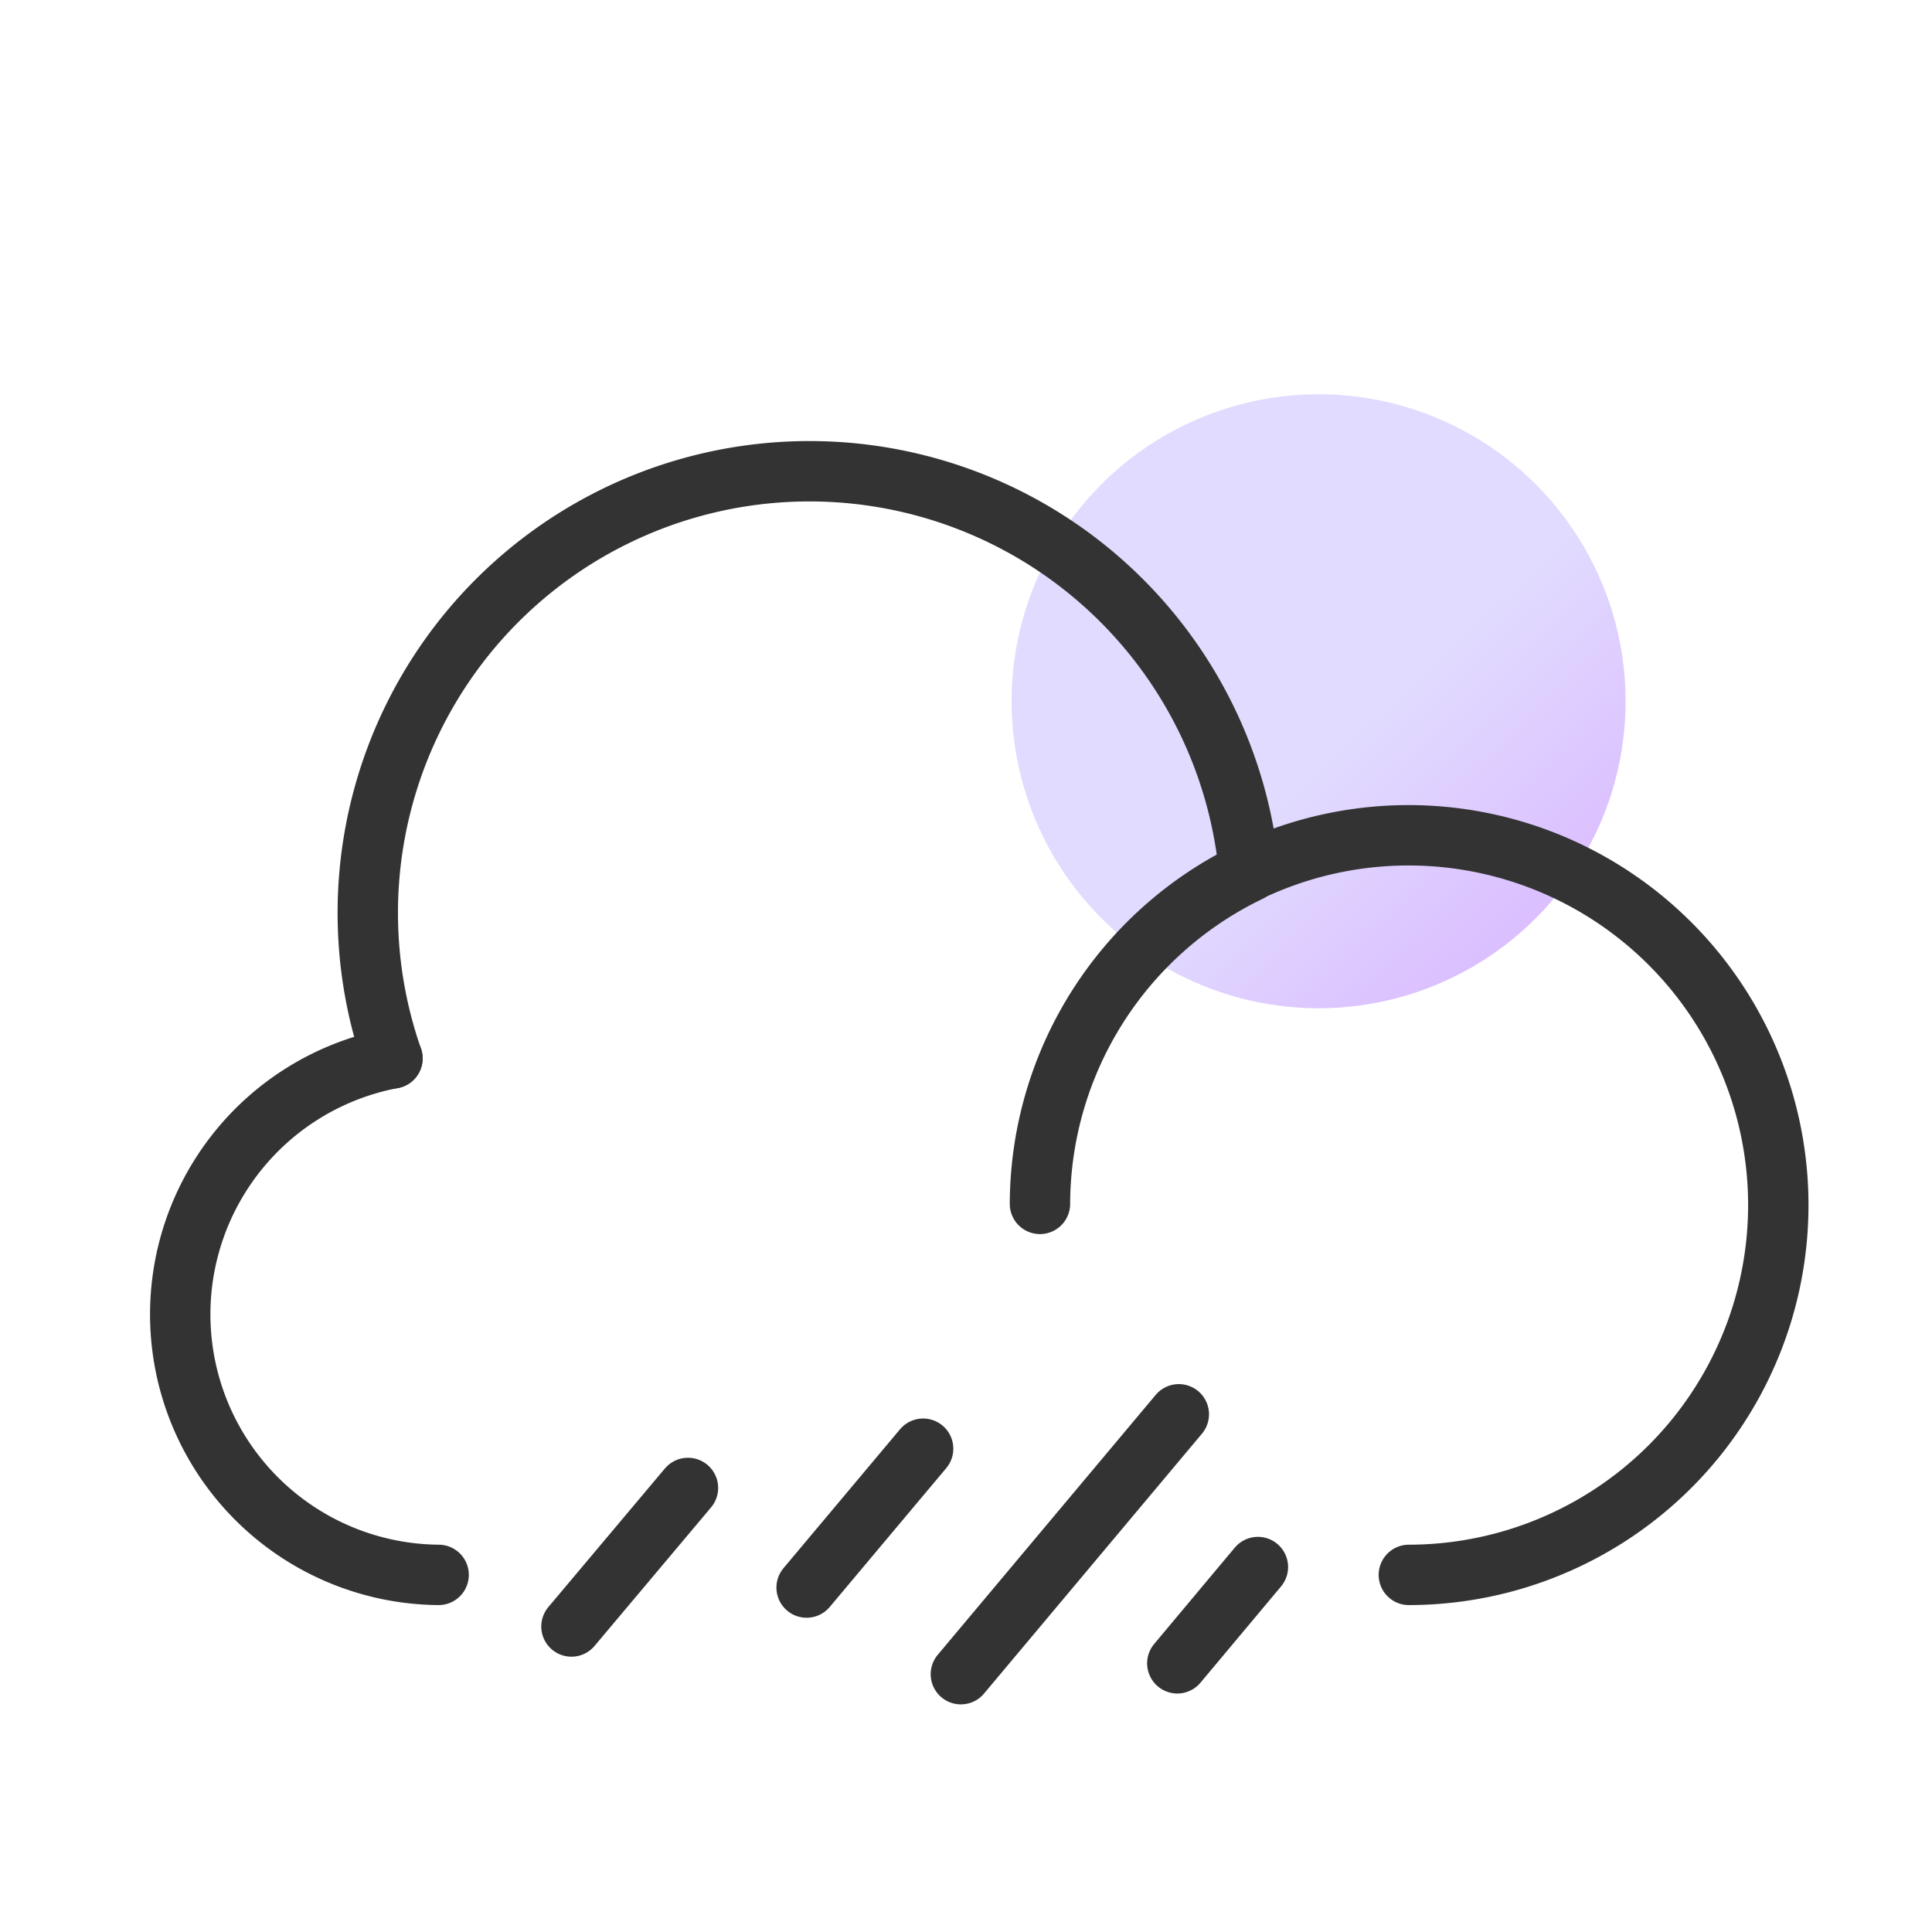 <svg id="Calque_1" data-name="Calque 1" xmlns="http://www.w3.org/2000/svg" xmlns:xlink="http://www.w3.org/1999/xlink" viewBox="0 0 64 64"><defs><style>.cls-1{fill:url(#Dégradé_sans_nom_125);}.cls-2{fill:none;stroke:#333;stroke-linecap:round;stroke-linejoin:round;stroke-width:2px;}</style><linearGradient id="Dégradé_sans_nom_125" x1="37.95" y1="17.1" x2="62.34" y2="43.17" gradientUnits="userSpaceOnUse"><stop offset="0.28" stop-color="#e1dbff"/><stop offset="0.82" stop-color="#d39bff"/></linearGradient></defs><circle class="cls-1" cx="43.68" cy="23.23" r="10.17"/><path class="cls-2" d="M41.35,28.88a12.25,12.25,0,1,1,5.32,23.29"/><path class="cls-2" d="M13,35.06a14.63,14.63,0,1,1,28.38-6.18,12.25,12.25,0,0,0-6.93,11"/><path class="cls-2" d="M14.53,52.17A8.63,8.63,0,0,1,13,35.06"/><line class="cls-2" x1="18.93" y1="53.88" x2="22.79" y2="49.29"/><line class="cls-2" x1="39" y1="55.1" x2="41.67" y2="51.91"/><line class="cls-2" x1="26.72" y1="52.59" x2="30.58" y2="47.99"/><line class="cls-2" x1="31.83" y1="55.46" x2="39.05" y2="46.85"/></svg>